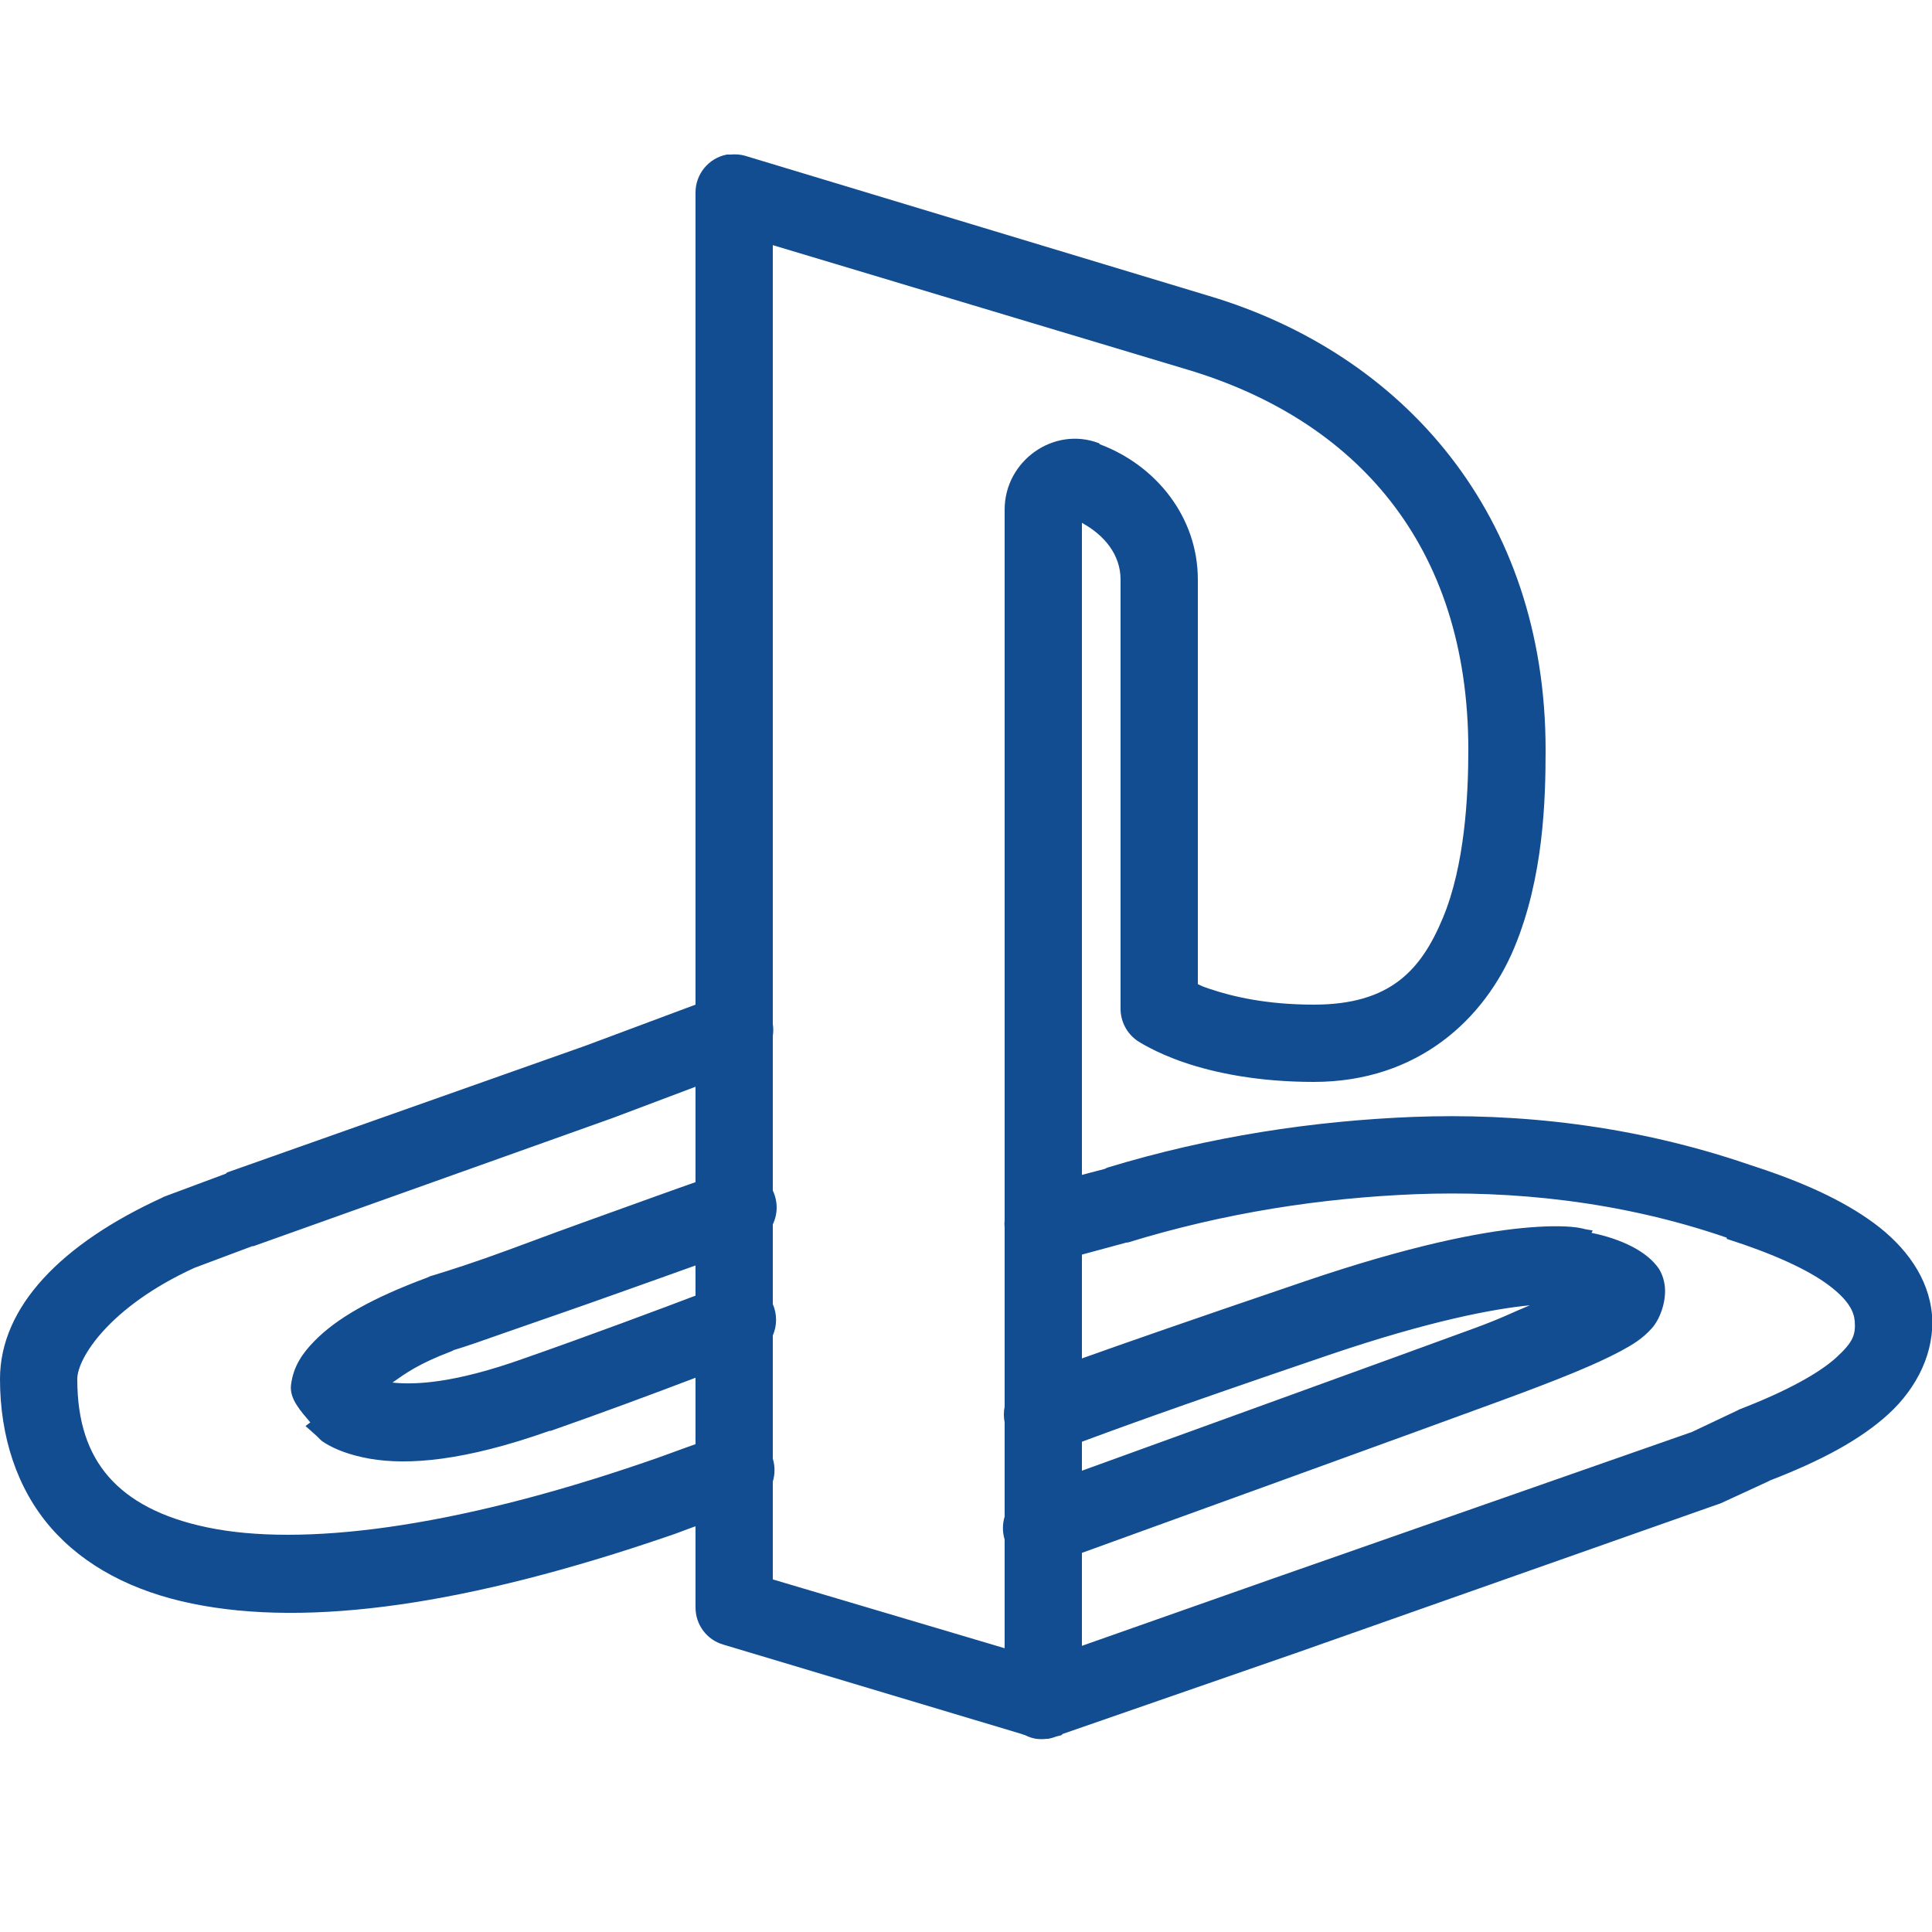 <svg fill="#124c91" xmlns="http://www.w3.org/2000/svg"  viewBox="0 0 50 50" width="100px" height="100px"><path d="M 18.812 4 C 18.336 4.09 17.992 4.512 18 5 L 18 26 L 15.156 27.062 L 5.875 30.344 C 5.863 30.355 5.855 30.363 5.844 30.375 L 4.25 30.969 C 4.23 30.977 4.207 30.988 4.188 31 C 1.59 32.191 0 33.82 0 35.688 C 0 37.172 0.438 38.523 1.312 39.531 C 2.188 40.539 3.449 41.188 4.969 41.5 C 8.004 42.125 12.117 41.531 17.312 39.75 C 17.527 39.68 17.691 39.609 18 39.5 L 18 41.594 C 17.996 42.043 18.289 42.438 18.719 42.562 L 26.438 44.875 C 26.469 44.887 26.5 44.898 26.531 44.906 C 26.621 44.953 26.715 44.984 26.812 45 C 26.906 45.012 27 45.012 27.094 45 C 27.105 45 27.113 45 27.125 45 C 27.199 44.988 27.273 44.965 27.344 44.938 C 27.387 44.93 27.43 44.918 27.469 44.906 C 27.48 44.895 27.488 44.887 27.5 44.875 L 33.625 42.75 L 44.438 38.938 C 44.469 38.93 44.5 38.918 44.531 38.906 L 45.75 38.344 C 45.777 38.332 45.785 38.324 45.812 38.312 C 47.133 37.801 48.145 37.262 48.875 36.594 C 49.621 35.91 50.074 34.98 50 34.031 C 49.918 33.07 49.316 32.258 48.5 31.656 C 47.684 31.055 46.625 30.578 45.312 30.156 C 42.277 29.109 39.27 28.801 36.562 28.906 C 34.004 29.008 31.324 29.406 28.656 30.219 L 28.594 30.25 L 28 30.406 L 28 13.531 C 28.578 13.848 29 14.352 29 15 L 29 26.094 C 28.996 26.43 29.16 26.746 29.438 26.938 C 29.438 26.938 29.895 27.242 30.656 27.5 C 31.418 27.758 32.539 28 34 28 C 36.711 28 38.426 26.355 39.188 24.531 C 39.949 22.707 40 20.695 40 19.406 C 40 13.32 36.32 9.156 31.281 7.656 L 19.281 4.031 C 19.16 3.996 19.031 3.988 18.906 4 C 18.875 4 18.844 4 18.812 4 Z M 20 6.344 L 30.719 9.562 C 35.078 10.863 38 14.094 38 19.406 C 38 20.617 37.906 22.398 37.344 23.75 C 36.781 25.102 35.988 26 34 26 C 32.762 26 31.879 25.785 31.312 25.594 C 31.078 25.516 31.117 25.523 31 25.469 L 31 15 C 31 13.371 29.906 12.039 28.469 11.5 C 28.453 11.496 28.453 11.473 28.438 11.469 C 27.262 11.023 26 11.934 26 13.188 L 26 31.562 C 25.992 31.637 25.992 31.707 26 31.781 L 26 36.406 C 25.973 36.539 25.973 36.68 26 36.812 L 26 39.25 C 25.941 39.441 25.941 39.652 26 39.844 L 26 42.656 L 20 40.875 L 20 38.344 C 20.059 38.152 20.059 37.941 20 37.75 L 20 34.562 C 20.113 34.305 20.113 34.008 20 33.75 L 20 31.688 C 20.133 31.41 20.133 31.09 20 30.812 L 20 26.812 C 20.016 26.707 20.016 26.605 20 26.5 Z M 18 28.125 L 18 30.594 C 17.527 30.758 16.602 31.094 15.125 31.625 C 14.219 31.949 13.305 32.301 12.562 32.562 C 11.82 32.824 11.188 33.012 11.125 33.031 C 11.105 33.039 11.082 33.051 11.062 33.062 C 9.629 33.594 8.707 34.117 8.125 34.719 C 7.832 35.02 7.59 35.359 7.531 35.844 C 7.488 36.203 7.785 36.52 8.031 36.812 L 7.906 36.906 C 7.906 36.906 8.078 37.055 8.188 37.156 C 8.273 37.234 8.289 37.273 8.406 37.344 C 8.676 37.512 9.059 37.66 9.562 37.75 C 10.562 37.926 12.027 37.809 14.219 37.031 C 14.23 37.027 14.238 37.035 14.25 37.031 C 15.512 36.59 16.914 36.07 18 35.656 L 18 37.375 C 17.543 37.535 17.066 37.719 16.688 37.844 C 11.68 39.562 7.789 40.031 5.375 39.531 C 4.168 39.281 3.344 38.828 2.812 38.219 C 2.281 37.609 2 36.801 2 35.688 C 2 35.152 2.828 33.82 5.031 32.812 L 6.531 32.25 L 6.562 32.25 L 15.844 28.938 Z M 36.625 30.906 C 39.121 30.809 41.922 31.078 44.688 32.031 C 44.688 32.043 44.688 32.051 44.688 32.062 C 45.875 32.441 46.777 32.852 47.312 33.25 C 47.848 33.648 47.98 33.949 48 34.188 C 48.027 34.539 47.961 34.73 47.531 35.125 C 47.102 35.52 46.27 35.992 45.031 36.469 C 45.012 36.477 44.988 36.488 44.969 36.5 L 43.781 37.062 L 43.688 37.094 L 32.969 40.844 L 28 42.594 L 28 40.188 C 28.984 39.832 37.043 36.914 38.844 36.25 C 40.355 35.695 41.297 35.312 41.938 34.969 C 42.258 34.797 42.508 34.645 42.75 34.375 C 42.992 34.105 43.164 33.562 43.062 33.156 C 43.039 33.047 42.996 32.941 42.938 32.844 C 42.625 32.375 41.938 32.059 41.188 31.906 L 41.219 31.844 C 41.219 31.844 41.082 31.824 41.031 31.812 C 40.934 31.789 40.852 31.766 40.656 31.75 C 40.363 31.727 39.977 31.727 39.406 31.781 C 38.266 31.891 36.484 32.238 33.781 33.156 C 30.77 34.18 29.078 34.77 28 35.156 L 28 32.469 L 29.156 32.156 C 29.168 32.156 29.176 32.156 29.188 32.156 C 31.699 31.383 34.203 31.004 36.625 30.906 Z M 18 32.75 L 18 33.531 C 17.211 33.832 15.184 34.59 13.562 35.156 C 11.766 35.797 10.754 35.844 10.156 35.781 C 10.496 35.543 10.824 35.297 11.688 34.969 C 11.723 34.957 11.715 34.949 11.75 34.938 C 12.043 34.852 12.504 34.691 13.219 34.438 C 13.969 34.176 14.906 33.855 15.812 33.531 C 16.934 33.129 17.336 32.992 18 32.75 Z M 39.594 33.781 C 39.121 33.973 38.91 34.098 38.156 34.375 C 36.488 34.988 29.777 37.418 28 38.062 L 28 37.312 C 28.621 37.082 30.188 36.496 34.406 35.062 C 37.004 34.18 38.66 33.871 39.594 33.781 Z"/></svg>